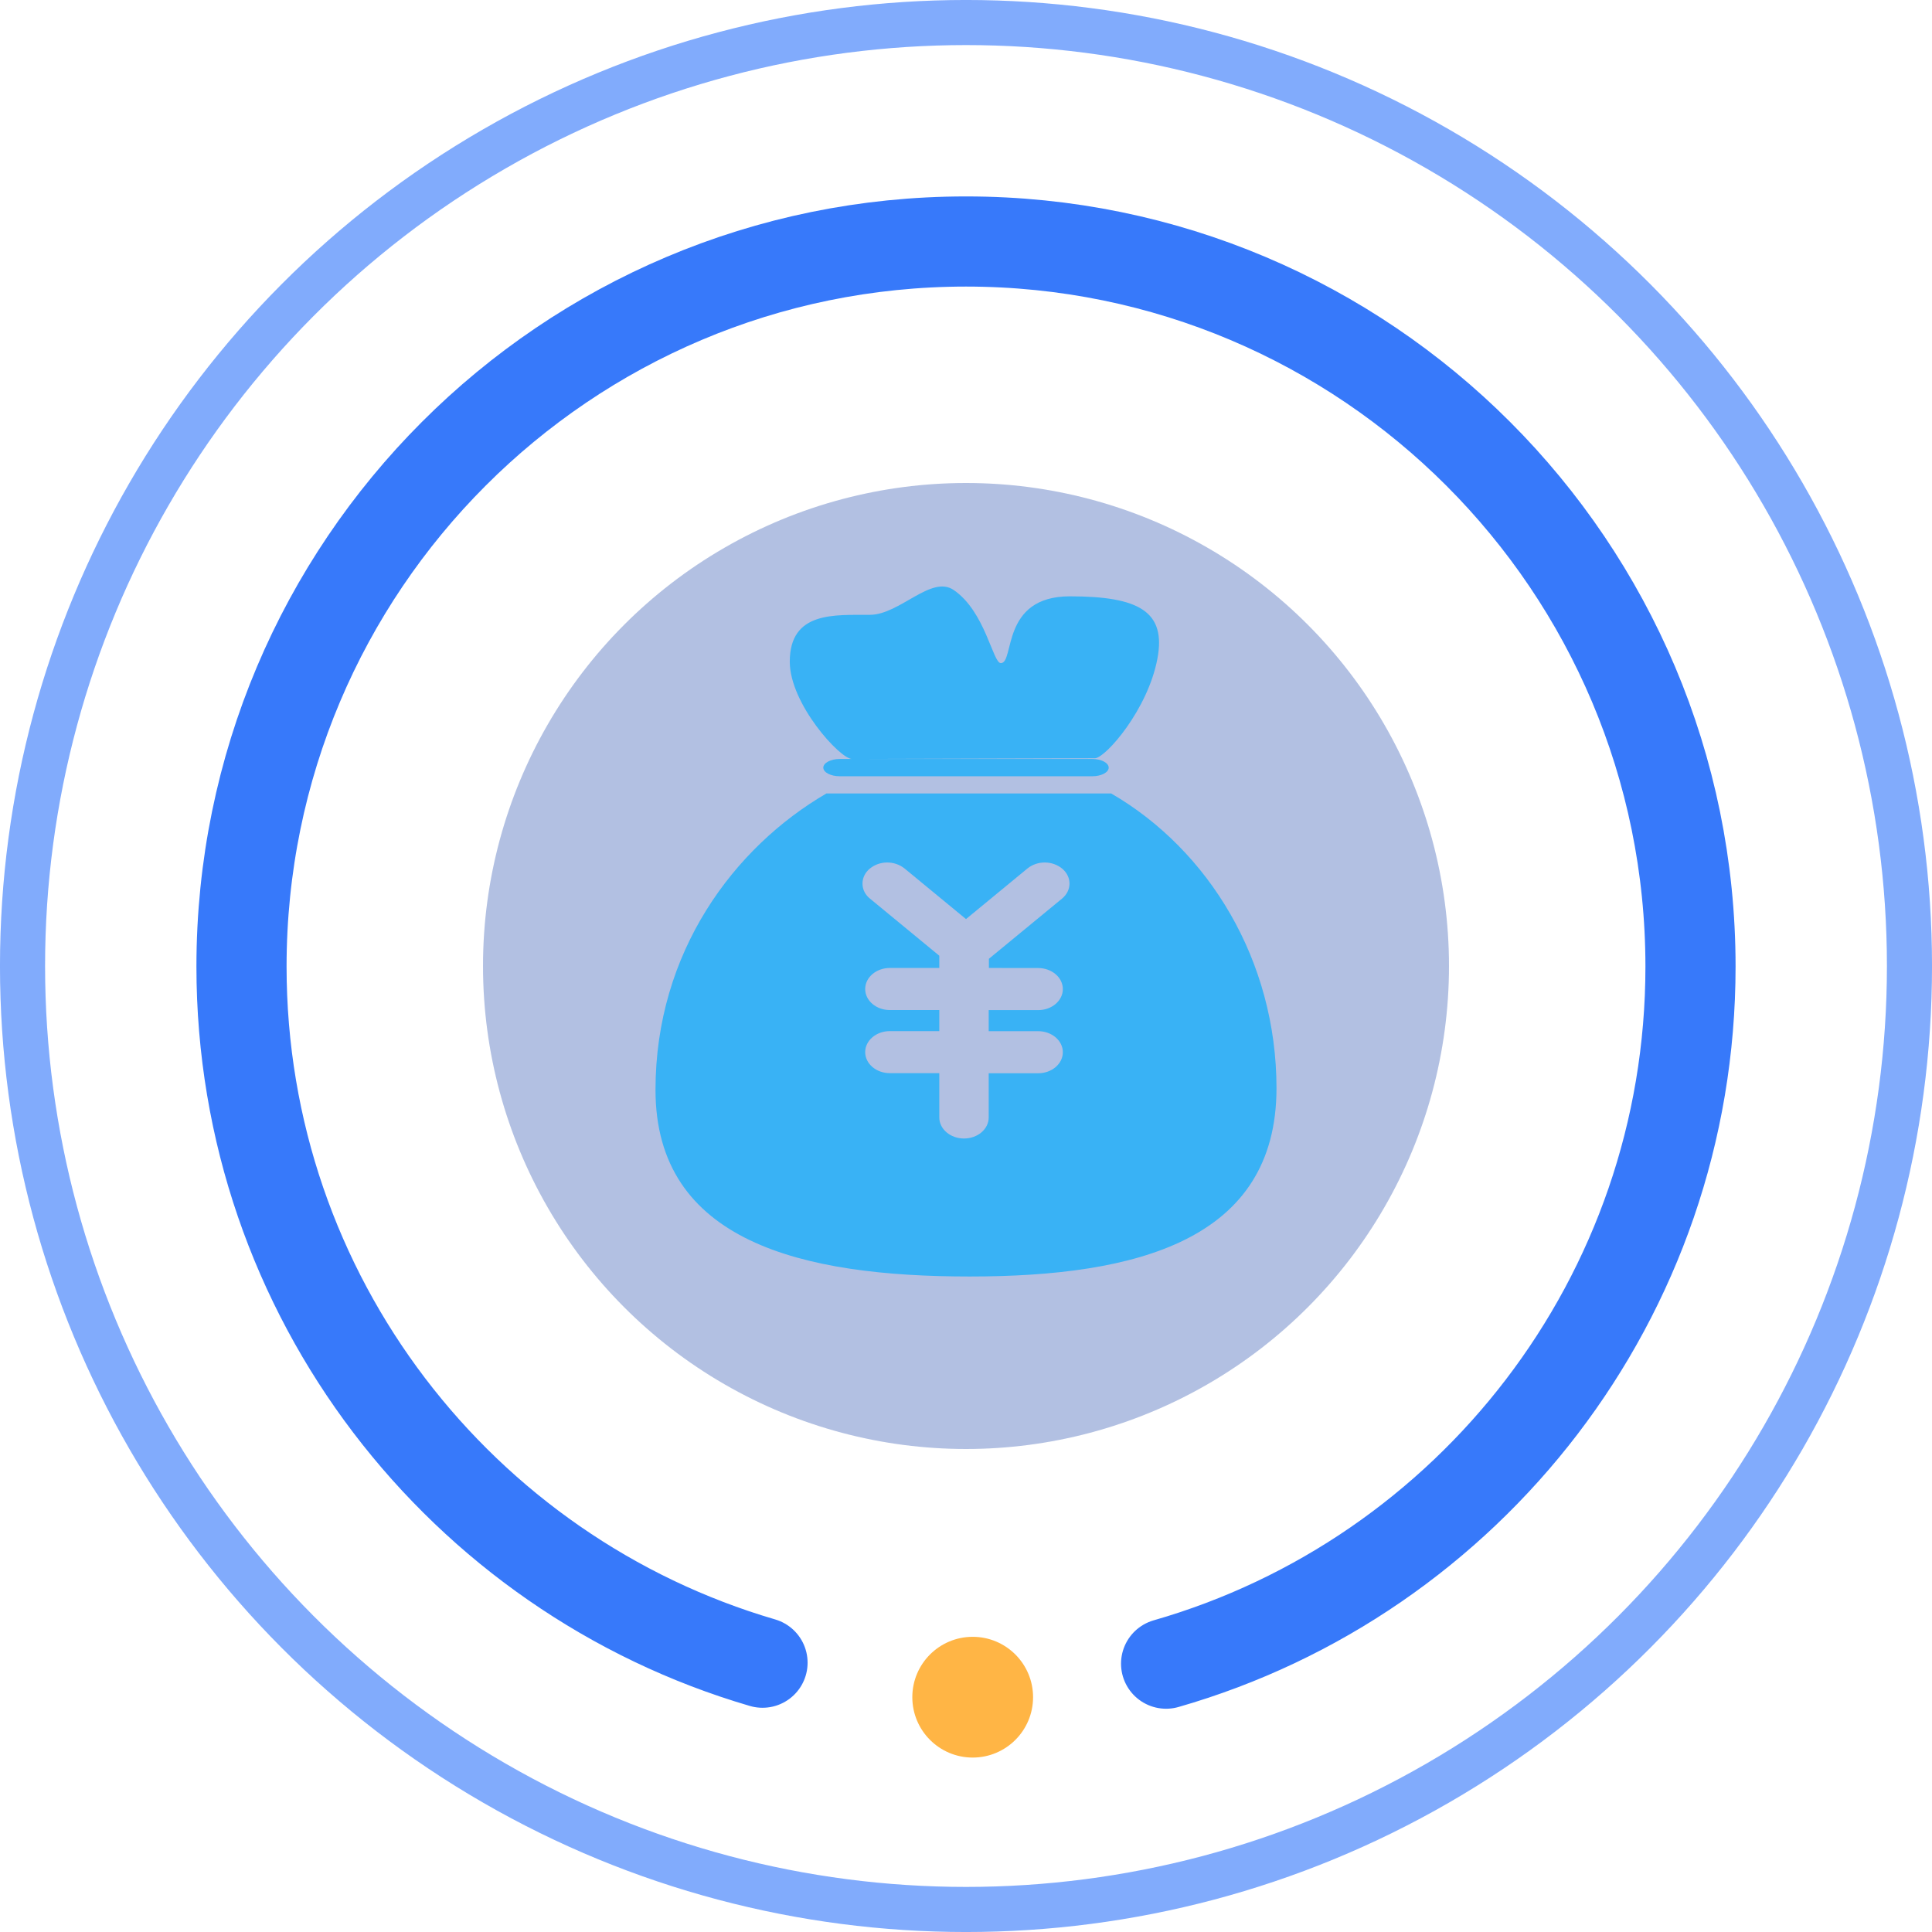 <?xml version="1.0" encoding="UTF-8"?>
<svg width="56px" height="56px" viewBox="0 0 56 56" version="1.1" xmlns="http://www.w3.org/2000/svg" xmlns:xlink="http://www.w3.org/1999/xlink">
    <title>切片</title>
    <defs>
        <filter x="-70.0%" y="-70.0%" width="240.0%" height="240.0%" filterUnits="objectBoundingBox" id="filter-1">
            <feGaussianBlur stdDeviation="6.533" in="SourceGraphic"></feGaussianBlur>
        </filter>
    </defs>
    <g id="页面-1" stroke="none" stroke-width="1" fill="none" fill-rule="evenodd">
        <g id="民联新经济大屏" transform="translate(-458, -357)">
            <g id="编组-4备份-2" transform="translate(69, 357)">
                <g id="icon_top_3备份-3" transform="translate(389, 0)">
                    <g id="编组-9">
                        <circle id="椭圆形" stroke-opacity="0.573" stroke="#246CF9" stroke-width="1.307" cx="28" cy="28" r="27.347"></circle>
                        <g id="编组-14" transform="translate(7, 7)">
                            <path d="M26.8,41.222 C35.577,38.703 42,30.611 42,21.017 C42,9.41 32.598,0 21,0 C9.402,0 0,9.41 0,21.017 C0,30.575 6.375,38.643 15.102,41.194" id="路径" stroke-opacity="0.914" stroke="#246CF9" stroke-width="2.613" stroke-linecap="round"></path>
                            <circle id="椭圆形" fill="#FFB545" cx="21.194" cy="42.194" r="1.75"></circle>
                            <circle id="椭圆形" fill="#1542A9" opacity="0.571" filter="url(#filter-1)" cx="21" cy="21" r="14"></circle>
                        </g>
                    </g>
                    <g id="编组" transform="translate(19, 17)" fill="#39B2F5" fill-rule="nonzero">
                        <path d="M5.696,4.999 L12.744,4.979 C13.071,4.941 14.269,3.56 14.546,2.102 C14.812,0.723 14.012,0.285 12.009,0.285 C9.999,0.285 10.415,2.221 10.01,2.221 C9.776,2.221 9.563,0.734 8.647,0.104 C7.994,-0.346 7.089,0.812 6.221,0.821 C5.211,0.83 3.892,0.703 3.892,2.18 C3.892,3.401 5.349,4.999 5.696,4.999 L5.696,4.999 Z M5.341,4.999 C5.079,4.999 4.864,5.113 4.864,5.25 C4.864,5.388 5.077,5.5 5.341,5.5 L12.659,5.5 C12.923,5.5 13.136,5.388 13.136,5.25 C13.136,5.113 12.923,4.999 12.659,4.999 L5.341,4.999 Z M13.209,5.999 L4.954,5.999 C2.276,7.557 0,10.595 0,14.59 C0,18.994 4.252,20 9.105,20 C13.956,20 18,18.945 18,14.539 C17.998,10.839 16.035,7.637 13.209,5.999 Z M11.091,11.059 C11.487,11.059 11.807,11.332 11.807,11.669 C11.807,12.006 11.487,12.279 11.091,12.279 L9.658,12.279 L9.658,12.889 L11.091,12.889 C11.487,12.889 11.807,13.162 11.807,13.499 C11.807,13.836 11.487,14.109 11.091,14.109 L9.658,14.109 L9.658,15.39 C9.658,15.727 9.339,16 8.942,16 C8.548,16 8.226,15.727 8.226,15.39 L8.226,14.106 L6.794,14.106 C6.397,14.106 6.078,13.833 6.078,13.496 C6.078,13.16 6.397,12.887 6.794,12.887 L8.226,12.887 L8.226,12.277 L6.794,12.277 C6.397,12.277 6.078,12.004 6.078,11.667 C6.078,11.33 6.397,11.057 6.794,11.057 L8.226,11.057 L8.226,10.702 L6.218,9.048 C5.956,8.842 5.926,8.479 6.149,8.237 C6.166,8.219 6.182,8.201 6.202,8.186 C6.485,7.943 6.92,7.938 7.215,8.17 L9,9.64 L10.785,8.17 C11.077,7.938 11.512,7.943 11.798,8.186 C12.074,8.428 12.066,8.814 11.782,9.048 L9.664,10.791 L9.664,11.057 L11.091,11.059 L11.091,11.059 Z" id="形状"></path>
                    </g>
                </g>
            </g>
        </g>
    </g>
</svg>